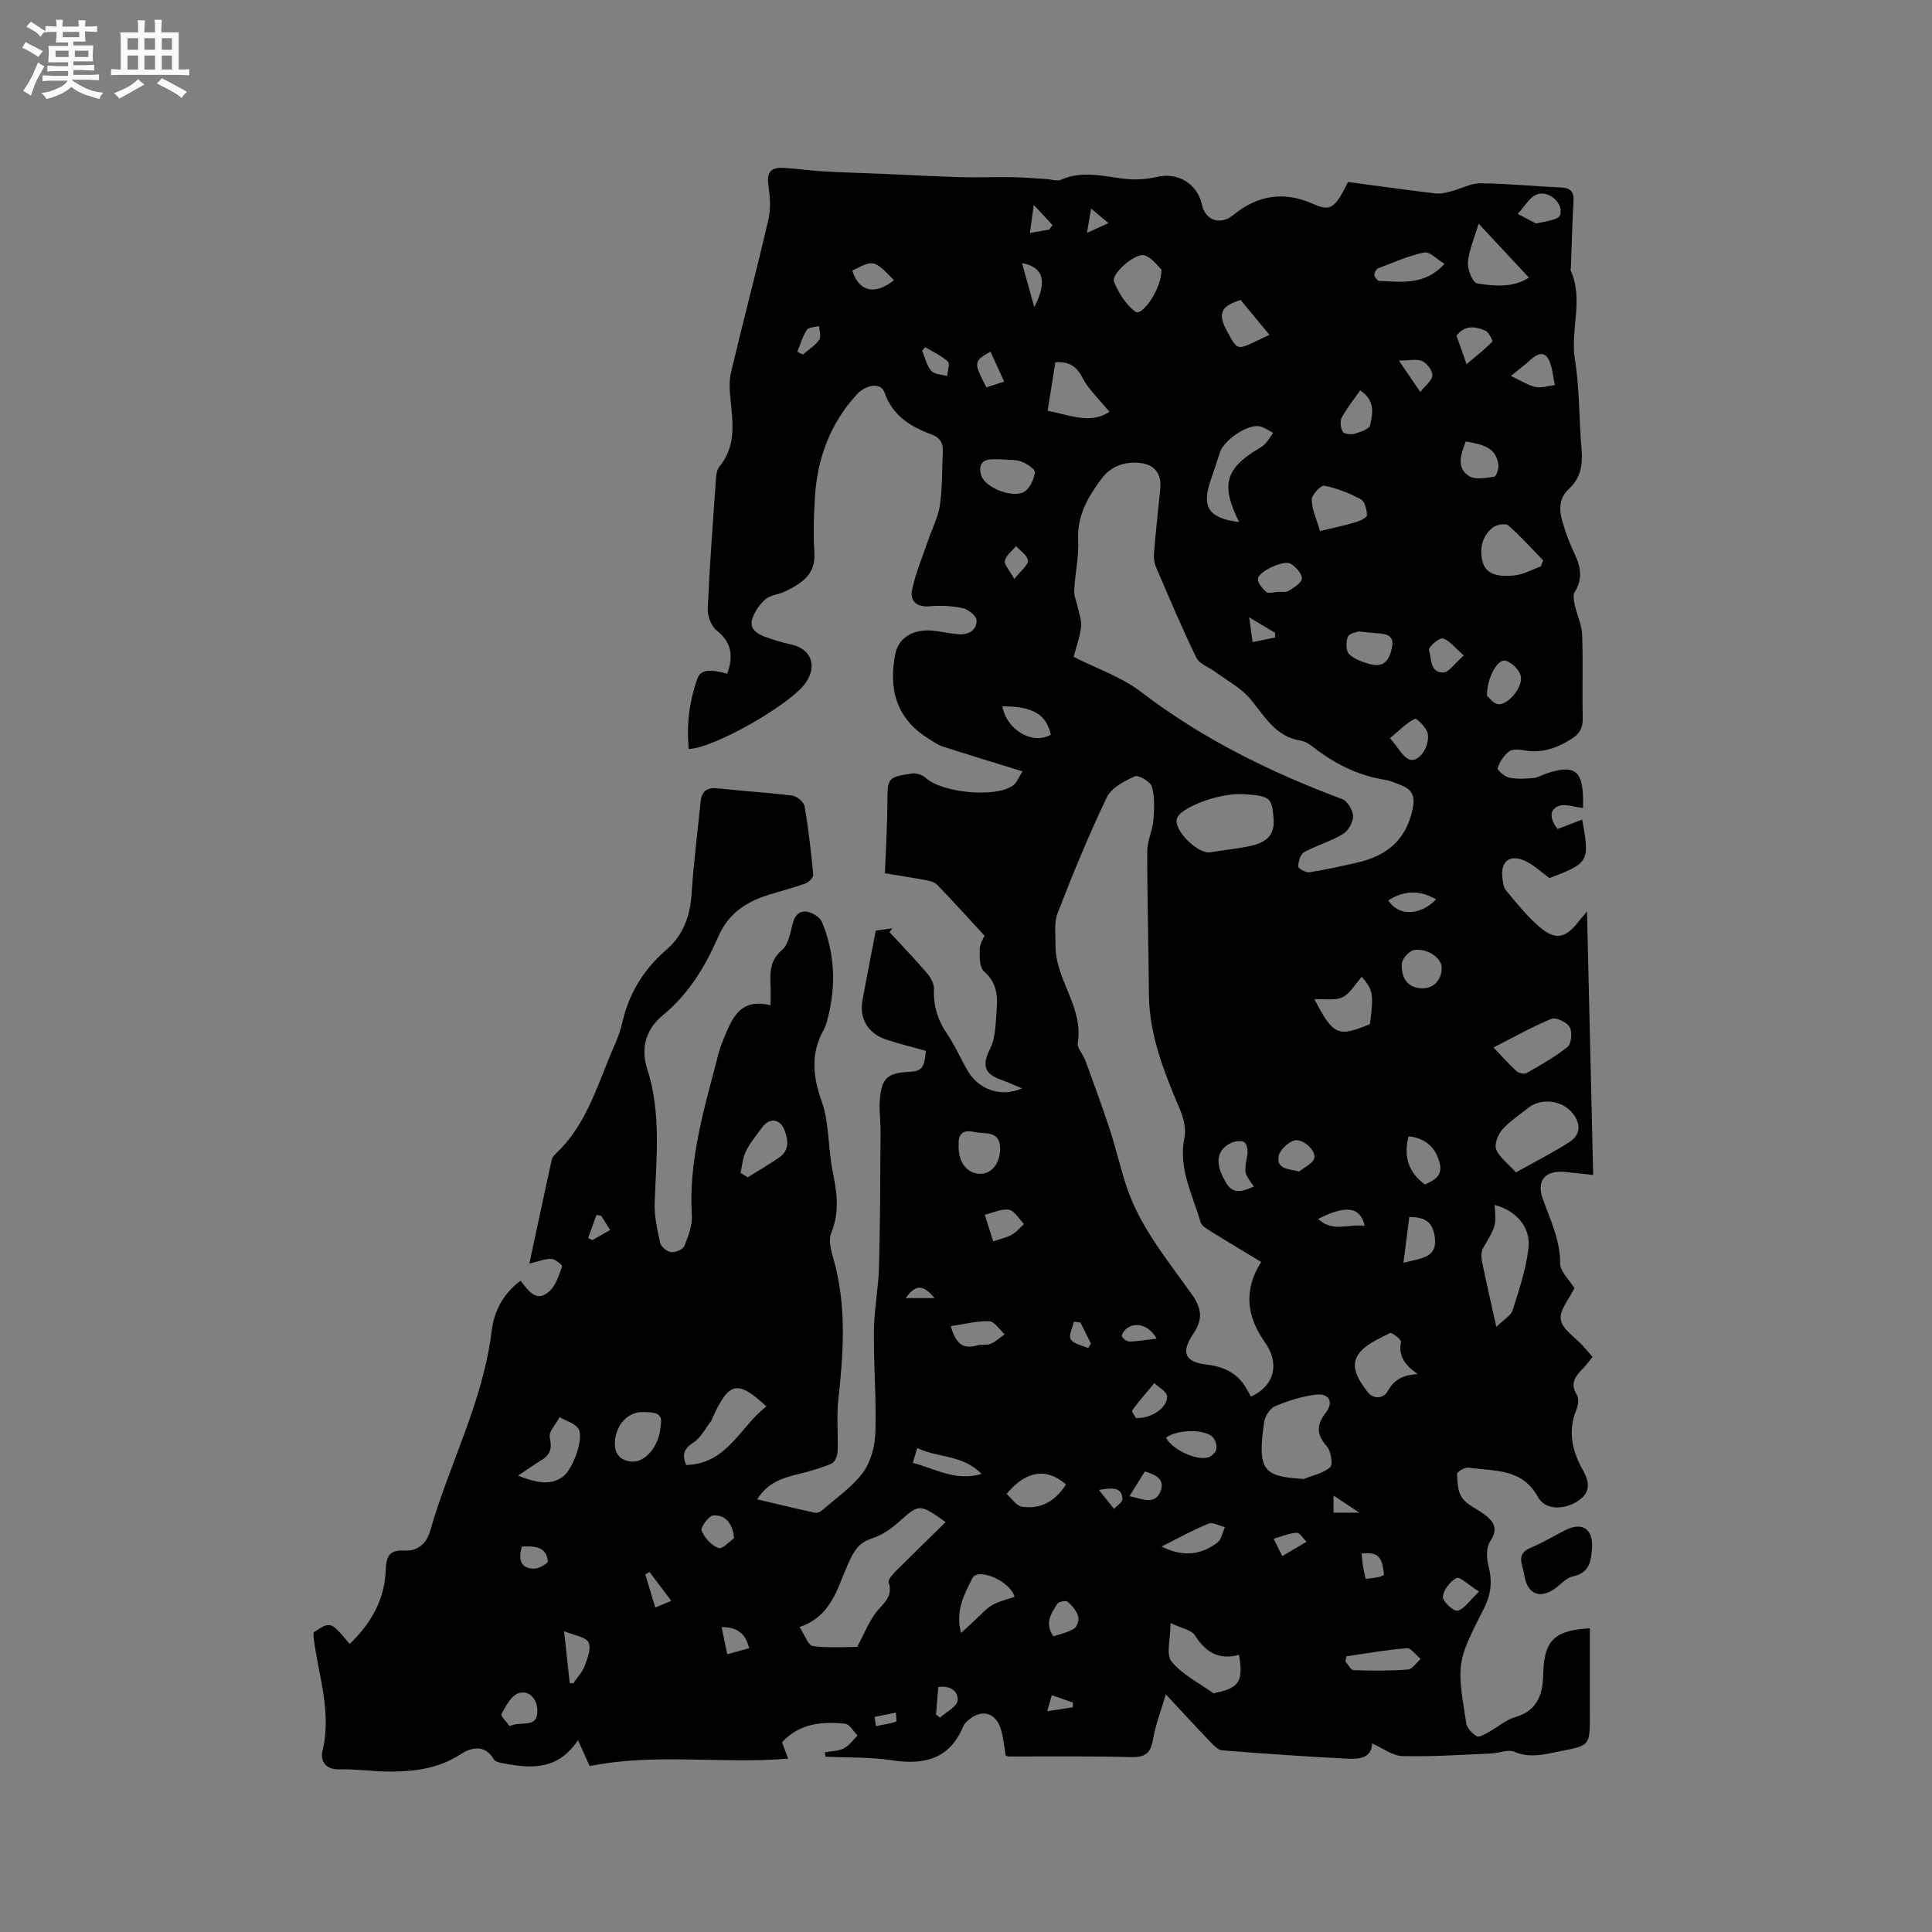 <svg enable-background="new 0 0 400 400" viewBox="0 0 400 400" xmlns="http://www.w3.org/2000/svg"><rect x="0" y="0" width="400" height="400" fill="#808080" stroke="none"/><path d="m6.8 9.5c.6.3 1.3.7 2.1 1.1-.4.4-.7.8-.9 1.2-.7-.4-1.3-.8-1.8-1.1s-1.1-.6-1.6-.8c.2-.4.5-.8.7-1.2.4.2.8.5 1.5.8zm.9 6.9c-.3.6-.5 1.1-.7 1.7s-.4 1.1-.6 1.7c-.6-.4-1.1-.7-1.6-1 .7-1 1.2-1.8 1.5-2.4.3-.5.6-1.1.8-1.7.3-.6.5-1.2.8-1.8.3.3.8.6 1.3.8-.7 1.3-1.2 2.2-1.5 2.7zm.1-11c.4.3 1 .7 1.7 1.1-.5.2-.8.6-1.1 1.1-.5-.6-1-1-1.4-1.2s-.9-.6-1.5-.8c.2-.4.5-.7.9-1.1.5.3.9.6 1.4.9zm10.5 13.1c1 .4 2 .6 3.1.7-.4.4-.7.8-.8 1.3-.9-.2-1.9-.6-3-.9-1-.4-2-.9-2.8-1.6-.5.4-1.1.9-1.9 1.3s-1.9.9-3.3 1.2c-.1-.3-.5-.8-1.1-1.3 1 0 2.1-.3 3.2-.8 1.2-.5 1.9-1 2.3-1.7h-3.2c-.4 0-1 0-2 .1v-1.2c1 0 1.7.1 2 .1h3.3v-1h-2.3c-.2 0-.9 0-2 .1v-1.2c1.2 0 1.9.1 2 .1h2.3v-.8h-4.1c0-.7.1-1.2.1-1.6 0-.5 0-1.1-.1-1.8h4.1v-.7h-2.5c0-.6.1-1.1.1-1.6v-.6h-.5c-.4 0-1 0-1.8.1v-1.3c1.2 0 1.9.1 2.1.1h.2c0-.3 0-.8-.1-1.4h1.4c0 .6-.1 1-.1 1.4h3.4c0-.4 0-.8-.1-1.3h1.5c0 .4-.1.9-.1 1.3.7 0 1.5 0 2.5-.1v1.2c-1 0-1.8-.1-2.5-.1v.6c0 .3 0 .8.1 1.5h-2.5v.8h4.1c0 .7-.1 1.3-.1 1.8s0 1 .1 1.5h-4.1v.8h1.4c.8 0 1.8 0 2.9-.1v1.2c-1 0-1.9-.1-2.8-.1h-1.5v1h3.2c.3 0 1 0 2.1-.1v1.2c-1.1 0-1.8-.1-2.1-.1h-3.4l-.1.1c1.4 1 2.4 1.5 3.4 1.9zm-4.1-6.7v-1.3h-2.7v1.3zm2.2-4.1v-1.1h-3.4v1.1zm1.9 4.1v-1.3h-2.8v1.3z" fill="#fafafb"/><path d="m37 6.7v2.3 5.4c1 0 1.8 0 2.2-.1v1.3c-.6 0-1.5-.1-2.5-.1h-11.9c-.7 0-1.3 0-1.8.1v-1.3c.5 0 1.1.1 2 .1v-5.2c0-1 0-1.8-.1-2.5h3.7c0-1.3 0-2.1-.1-2.5h1.5c0 .4-.1 1.3-.1 2.5h2.2c0-1.2 0-2.1-.1-2.6h1.5c0 .4-.1 1.3-.1 2.6zm-12.3 13.7c-.3-.4-.7-.8-1.1-1.1 1.1-.4 2.1-.9 2.9-1.3.8-.5 1.5-1 2.1-1.6.4.4.9.8 1.3 1.1-2.5 1.4-4.2 2.4-5.2 2.9zm3.9-10.1v-2.4h-2.2v2.4zm0 4.1v-2.9h-2.2v2.9zm3.5-4.1v-2.4h-2.2v2.4zm0 4.1v-2.9h-2.2v2.9zm.4 2.9 1-1.1c.6.3 1.4.7 2.5 1.3s2 1.1 2.7 1.5c-.4.4-.8.8-1.1 1.3-.8-.8-2.5-1.7-5.1-3zm3.1-7v-2.4h-2.1v2.4zm0 4.1v-2.9h-2.1v2.9z" fill="#fafafb"/><g fill="#000001"><path d="m159.54 208.13c0-1.87.05-3.13-.01-4.38-.12-2.68-.03-5.03 2.41-7.1 1.33-1.13 1.68-3.56 2.19-5.49.46-1.76 1.51-2.73 3.13-2.37 1.1.25 2.53 1.15 2.93 2.12 2.61 6.36 2.93 12.95 1.26 19.62-.23.92-.47 1.88-.92 2.7-2.72 4.89-2.27 9.57-.4 14.81 1.56 4.38 1.28 9.39 2.19 14.05.87 4.44 1.65 8.62-.22 13.16-.79 1.93.35 4.77.92 7.12 2.22 9.13 1.55 18.28.54 27.48-.39 3.55 0 7.17-.15 10.76-.03.85-.59 2.14-1.25 2.42-2.22.93-4.57 1.61-6.92 2.18-3.23.79-6.3 1.72-8.47 5.21 4.18.99 8.04 1.93 11.93 2.77.5.11 1.24-.24 1.66-.61 2.87-2.52 6.15-4.76 8.36-7.78 1.62-2.22 2.44-5.48 2.52-8.3.21-6.97-.38-13.96-.31-20.94.05-4.43.94-8.85 1.06-13.28.25-9.3.26-18.61.32-27.91.02-2.22-.33-4.46-.15-6.67.37-4.51 1.6-5.57 6.09-5.79 2.58-.12 3.17-.84 3.43-4.34-2.7-.76-5.47-1.45-8.17-2.33-3.77-1.23-5.64-4.33-4.95-8.12.85-4.66 1.78-9.31 2.76-14.44.82-.12 2.13-.3 3.44-.48-.2.26-.4.52-.6.78 2.63 2.86 5.34 5.66 7.86 8.61.74.87 1.4 2.19 1.35 3.28-.14 3.43.79 6.37 2.73 9.2 1.66 2.44 2.81 5.22 4.33 7.76 2.27 3.8 6.92 5.41 11.15 3.51-1.67-.7-2.91-1.3-4.2-1.74-3.72-1.27-4.06-3.15-2.38-6.48 1.16-2.3 1.11-5.27 1.35-7.96.26-2.99.01-5.76-2.62-8.05-.95-.82-.94-3.04-.89-4.6.04-1.19.84-2.36 1-2.78-3.46-3.75-6.58-7.22-9.83-10.57-.58-.59-1.66-.8-2.55-.97-2.59-.5-5.2-.89-8.25-1.39.12-2.73.25-5.44.35-8.15.08-2.12.16-4.24.17-6.36.02-5.28 0-5.35 5.08-6.15.91-.14 2.2.3 2.89.94 3.35 3.07 14.49 4.17 18.08 1.51.76-.56 1.13-1.66 1.92-2.89-5.78-1.79-11.21-3.43-16.6-5.17-.99-.32-1.88-1.01-2.79-1.56-6.8-4.15-8.41-10.43-6.91-17.72.67-3.25 3.7-4.96 7.36-4.7 1.9.14 3.77.61 5.67.76 2.05.16 3.8-.79 3.76-2.89-.01-.88-1.69-2.24-2.8-2.49-2.23-.49-4.62-.61-6.9-.41-2.75.24-4.13-1.11-3.65-3.41.71-3.43 2.12-6.71 3.25-10.05.84-2.48 2.12-4.89 2.5-7.44.54-3.65.42-7.4.61-11.1.09-1.81-.59-2.93-2.38-3.59-4.36-1.61-8.07-3.91-9.72-8.73-.69-2.02-3.75-1.67-5.73.49-5.53 6.04-8.18 13.29-8.66 21.36-.23 3.81-.33 7.65-.1 11.45.27 4.55-2.75 6.32-6.05 7.95-1.32.65-3.05.72-4.09 1.63-1.23 1.07-2.33 2.66-2.76 4.22-.55 1.99 1.17 3 2.82 3.59 1.68.61 3.41 1.14 5.16 1.51 4.14.87 5.56 4.23 3.22 7.82-2.89 4.43-18.97 13.67-24.31 13.85-.49-5 .1-9.87 1.8-14.59.66-1.81 2.4-2.02 6.16-1 1.26-3.48 1.05-6.4-2.19-8.96-1.14-.9-1.91-3.03-1.84-4.55.4-9 1.08-17.99 1.71-26.98.06-.8.2-1.77.68-2.35 3.52-4.23 2.82-9.08 2.32-13.96-.19-1.85-.31-3.82.11-5.6 2.52-10.61 5.32-21.15 7.77-31.77.53-2.29.26-4.85-.06-7.22-.36-2.7.88-3.48 3.16-3.34 2.85.18 5.69.58 8.55.75 3.9.23 7.81.31 11.71.48 5.47.23 10.93.54 16.4.7 3.55.1 7.11-.06 10.66 0 2.37.04 4.74.25 7.1.39 1.04.06 2.24.5 3.08.13 4.29-1.89 8.51-.75 12.81-.21 2.24.28 4.65.18 6.83-.34 4.4-1.06 8.53 1.28 9.5 5.77.7 3.24 3.81 4.28 6.49 2.09 5.05-4.13 10.5-4.97 16.5-2.3 3.59 1.6 4.52 1.01 7.24-4.53 5.94.79 12 1.64 18.08 2.37 1.05.13 2.19-.16 3.24-.43 2.05-.52 4.07-1.68 6.1-1.67 5.5.04 11 .62 16.5.85 1.99.08 2.89.72 2.77 2.82-.26 4.6-.38 9.2-.55 13.8-.01.21-.1.46-.02.63 2.69 5.99-.13 12.23.86 18.38s.83 12.47 1.38 18.7c.28 3.17-.24 5.89-2.63 8.1-2.2 2.03-2.02 4.55-1.25 7.07.65 2.12 1.4 4.24 2.37 6.23 1.33 2.73 1.82 5.3.07 8.07-.39.62-.17 1.75.01 2.58.46 2.09 1.46 4.14 1.54 6.23.22 5.72-.02 11.45.13 17.18.06 2.08-.64 3.35-2.34 4.41-3.07 1.92-6.24 3.04-9.93 2.32-.98-.19-2.35-.25-3.03.29-1.05.83-1.92 2.15-2.32 3.43-.12.4 1.44 1.76 2.39 1.96 1.6.34 3.33.23 4.98.09.92-.08 1.79-.63 2.69-.93 5.71-1.92 7.52-.7 7.62 5.11.02.94 0 1.88 0 2.02-1.77-.18-3.76-.98-5.14-.38-2.07.9-1.56 2.89-.13 4.73 1.64-.63 3.35-1.29 5.09-1.95 1.59 8.68 1.42 8.99-6.75 12.11-1.86-1.31-3.47-2.95-5.43-3.72-2.97-1.18-4.71.42-4.34 3.59.11.93.21 2.05.77 2.71 2.25 2.66 4.44 5.46 7.09 7.68 3.2 2.67 5.27 2.14 7.87-1.2.37-.47.77-.92 1.79-2.13.44 18.61.85 36.32 1.28 54.53-2.26-.24-4.11-.47-5.97-.63-4-.34-5.82 1.84-4.47 5.57 1.57 4.36 3.61 8.51 3.61 13.39 0 1.7 1.9 3.39 2.94 5.11-1.02 2.16-3.12 4.51-2.82 6.5.3 2.01 2.98 3.66 4.61 5.47.63.7 1.24 1.42 1.97 2.25-.64.79-1.17 1.56-1.82 2.23-1.56 1.61-3 3.11-1.43 5.64.46.74.28 2.16-.09 3.07-1.81 4.42-.91 8.5 1.3 12.45 1.47 2.63 1.73 4.84-1.3 6.65-2.71 1.62-6.45 1.72-7.97-1.03-3.34-6.04-9.12-5.31-14.41-6.07-.74-.11-2.34.88-2.33 1.33.05 1.69.15 3.69 1.07 4.96 1.06 1.46 3.03 2.23 4.56 3.38 1.97 1.48 2.97 2.97 1.23 5.57-.83 1.24-.78 3.47-.37 5.05.83 3.15.59 5.86-.91 8.82-5.72 11.27-5.67 11.32-3.67 23.86.16 1 1.24 2.06 2.17 2.65.44.28 1.59-.39 2.32-.79 1.93-1.05 3.7-2.61 5.75-3.22 3.61-1.07 5.13-3.45 5.56-6.89.09-.73.12-1.48.14-2.22.19-6.71 2.33-8.85 9.64-9.24v18.05c0 6.23-.01 6.2-6.08 7.39-3.2.63-6.27 1.54-9.6.11-1.27-.54-3.1.31-4.68.37-6.14.26-12.29.69-18.42.54-2.07-.05-4.1-1.66-6.31-2.62-.07 3.03-2.66 3.28-5.01 3.16-8.67-.43-17.33-1.05-25.98-1.72-.8-.06-1.64-.87-2.26-1.52-2.94-3.05-5.8-6.17-9.45-10.08-1.03 3.51-2.13 6.29-2.62 9.18-.47 2.76-1.42 3.9-4.46 3.81-8.48-.24-16.97-.11-25.45-.13-.2 0-.39-.14-.63-.22-.3-1.74-.44-3.53-.93-5.23-1.07-3.75-4.1-4.53-7.01-1.89-.31.28-.63.61-.79.99-2.79 6.83-8.02 8.17-14.77 7.14-4.54-.69-9.2-.53-13.81-.75-.04-.3-.07-.61-.11-.91 1.32-.24 2.78-.22 3.93-.81 1.11-.57 1.9-1.76 2.83-2.67-.85-.84-1.64-2.32-2.57-2.43-4.82-.52-9.48-.06-13.07 3.83.44 1.17.81 2.15 1.27 3.4-13.8 1.14-27.59-1.2-41.1 1.54-.66-1.48-1.38-3.07-2.41-5.37-4.28 6.39-9.84 5.85-15.5 4.79-.68-.13-1.65-.32-1.93-.81-1.86-3.22-4.76-2.44-6.81-1.1-4.83 3.15-10.07 3.7-15.52 3.61-3.17-.05-6.35-.54-9.52-.44-2.98.1-4.14-1.68-3.61-3.89 1.96-8.11-.94-15.73-1.86-23.55-.04-.31 0-.63 0-.91 3.53-2.34 3.53-2.34 7.47 2.38 4.39-4.18 7.23-9.14 7.46-15.18.11-2.91.71-4.32 3.86-4.15 2.79.15 4.61-1.46 5.36-4.09 3.96-13.88 10.97-26.8 12.72-41.4.48-3.99 2.35-7.68 5.98-10.38 1.59 1.97 3.23 4.69 5.99 2.18 1.35-1.22 1.96-3.34 2.62-5.15.09-.25-1.41-1.52-2.22-1.55-1.29-.06-2.61.52-4.56.97 1.54-7.18 3.05-14.28 4.6-21.37.11-.49.44-.99.81-1.34 6.64-6.17 8.79-14.78 12.29-22.64.64-1.44 1.18-2.97 1.53-4.51 1.38-6.09 4.43-11.06 9.19-15.16 3.44-2.96 4.87-6.98 5.17-11.56.41-6.34 1.22-12.65 1.85-18.98.22-2.17 1.24-3.08 3.54-2.83 5.16.57 10.35.85 15.5 1.51.95.12 2.35 1.35 2.51 2.25.81 4.68 1.34 9.41 1.78 14.14.05.57-.94 1.56-1.65 1.81-2.58.93-5.26 1.59-7.88 2.43-4.5 1.45-8.08 3.88-10.09 8.48-2.72 6.24-6.15 11.97-11.59 16.42-3.32 2.72-4.58 6.61-3.19 10.93 2.95 9.12 1.92 18.43 1.57 27.74-.11 2.8.53 5.67 1.15 8.43.18.8 1.42 1.79 2.27 1.88.89.1 2.43-.55 2.72-1.27.82-2 1.69-4.24 1.56-6.33-.71-11.69 2.71-22.64 5.57-33.7.29-1.12.74-2.21 1.18-3.28 1.69-4.02 3.36-8.06 9.55-6.53zm101.57 53.14c-3.61-2.19-7.06-4.24-10.46-6.36-.78-.49-1.85-1.08-2.07-1.83-1.65-5.72-4.67-11.15-3.35-17.53.39-1.86-.21-4.16-.99-5.99-3.24-7.64-6.31-15.26-6.37-23.76-.06-9.86-.36-19.71-.35-29.57 0-2.11 1.09-4.21 1.27-6.35.2-2.32.32-4.8-.29-6.99-.29-1.04-2.79-2.51-3.55-2.16-2.19.99-4.87 2.39-5.81 4.37-3.74 7.82-7.04 15.86-10.17 23.95-.78 2.02-.42 4.51-.43 6.79-.04 7 5.81 12.66 4.6 20.02-.19 1.13 1.12 2.46 1.59 3.74 1.73 4.75 3.48 9.49 5.05 14.28 1.28 3.91 2.17 7.95 3.48 11.85 2.81 8.39 8.45 15.13 13.45 22.19 2.16 3.04 2.36 5.29.27 8.36-2.53 3.72-1.62 5.73 2.77 6.23 3.79.43 6.63 1.87 8.45 5.23.3.55.61 1.08.8 1.42 5.01-2.31 5.92-6.96 2.91-11.22-3.66-5.18-4.62-10.61-.8-16.67zm-38.82-125.28c4.83 2.46 9.9 4.17 13.92 7.24 12.71 9.73 26.79 16.66 41.69 22.22 1.09.41 2.22 2.33 2.24 3.56.01 1.26-1.03 3.04-2.14 3.7-2.52 1.51-5.45 2.32-8.02 3.74-.76.42-1.18 1.94-1.2 2.97-.01.4 1.58 1.29 2.32 1.17 3.33-.51 6.64-1.25 9.93-2.01 5.92-1.36 9.96-4.49 11.39-10.83.64-2.82.07-4.25-2.39-5.21-1.08-.42-2.17-.91-3.31-1.09-5.02-.8-9.47-2.87-13.57-5.82-1.2-.86-2.43-2.06-3.78-2.27-5.37-.83-7.54-5.14-10.58-8.73-1.9-2.24-4.71-3.7-7.12-5.49-1.36-1.01-3.35-1.67-4-3.01-3-6.17-5.67-12.51-8.37-18.83-.39-.92-.44-2.07-.36-3.08.37-4.33.84-8.64 1.28-12.96.32-3.18-1.14-5.11-4.31-5.42-3.15-.31-5.93.7-7.84 3.26-2.79 3.74-5.09 7.63-4.85 12.7.17 3.46-.64 6.95-.82 10.44-.06 1.16.51 2.35.75 3.53.28 1.35.84 2.74.68 4.04-.26 2.09-1 4.11-1.54 6.18zm-26.5 179.14c-5.52-3.9-5.45-3.81-9.84.1-1.59 1.42-3.53 2.68-5.53 3.33-2.01.66-3.05 1.73-4.01 3.52-2.86 5.34-3.47 12.27-10.88 14.78 1.09 1.62 1.79 3.81 2.77 3.94 3.4.44 6.89.17 9.18.17 1.47-2.79 2.35-5 3.7-6.87 1.44-1.99 3.86-3.35 2.8-6.49-.18-.54.79-1.62 1.42-2.25 3.42-3.43 6.89-6.8 10.39-10.23zm74.12-8.92c1.87-.76 4.06-1.16 5.47-2.43.63-.56.2-3.33-.65-4.3-2.14-2.44-2.25-4.4-.26-6.97 1.72-2.22.74-4.09-2.05-3.76-2.87.34-5.75 1.26-8.42 2.39-1.06.45-2.11 2.08-2.28 3.29-1.38 9.9-.35 11.27 8.19 11.78zm-12.52-141.79c-3.81-.23-9.89 1.56-12.79 3.83-.44.35-.9.91-.99 1.43-.41 2.47 4.52 7.19 6.95 6.78 2.48-.41 4.98-.68 7.45-1.13 3.03-.56 5.99-1.58 5.68-5.72-.33-4.44-.63-4.86-6.3-5.19zm56.46 78.31c4.04-2.26 7.67-4.08 11.05-6.26 2.36-1.52 2.44-3.69.77-5.89-2.14-2.82-6.61-3.37-9.36-1.14-1.8 1.46-3.8 2.75-5.31 4.47-.88 1.01-1.65 2.99-1.24 4.05.64 1.62 2.35 2.83 4.09 4.77zm-4.05 31.99c1.52-1.51 3.02-2.31 3.39-3.48 1.33-4.18 2.73-8.43 3.26-12.76.54-4.41-2.59-7.86-7-9.01.33 4.35.29 4.33-2.36 8.88-.42.72-.45 1.83-.28 2.69.85 4.23 1.83 8.44 2.99 13.68zm-53.27 67.89c-4.23 1.17-6.93-.58-9.12-4.01-.74-1.15-2.79-1.47-5.07-2.57 0 3.32-.97 6.53.21 7.96 2.25 2.74 5.73 4.48 8.71 6.6.11.08.39-.12.6-.16 4.67-.96 5.61-2.39 4.67-7.82zm-97.85-51.43c-5.95-5.46-7.71-5.25-11.18 2.41-.09.19-.12.42-.25.58-1.2 1.54-2.14 3.49-3.69 4.49-2.04 1.32-2.37 2.61-1.5 4.65 8.54-.21 11.17-7.97 16.62-12.13zm150.54-74.31c1.45 1.52 2.98 3.26 4.68 4.84.48.44 1.64.75 2.12.48 2.94-1.68 5.94-3.34 8.54-5.46.8-.65 1.01-3.09.42-4.09-.6-1.01-2.84-2.08-3.78-1.7-4.02 1.65-7.83 3.82-11.98 5.93zm-52.68-108.78c-.37-.8-.6-1.26-.8-1.74-2.64-6.04-1.74-9.16 3.69-12.75.79-.52 1.69-.93 2.37-1.58.71-.68 1.21-1.59 1.79-2.4-.97-.48-1.91-1.23-2.93-1.38-2.56-.37-7.31 2.97-8.1 5.45-.61 1.91-1.24 3.82-1.89 5.71-1.93 5.59-.48 7.88 5.87 8.69zm36.98 176.4c-2.42-1.73-4.09-3.51-3.46-6.68.09-.47-1.91-2.02-2.29-1.82-2.33 1.22-5.11 2.36-6.52 4.38-1.86 2.66.19 5.57 1.87 7.8 1.02 1.36 3.17 1.72 4.27-.27 1.38-2.47 3.43-3.25 6.13-3.41zm25.49-167.21c.16-.43.32-.85.47-1.28-2.38-2.44-4.66-4.99-7.21-7.23-.54-.48-2.37-.15-3.14.42-2.48 1.83-2.86 4.9-2.11 7.35.85 2.76 4.01 2.85 6.5 2.6 1.87-.18 3.66-1.21 5.49-1.86zm-2.46-59.8c-3.34-3.58-6.63-7.11-10.42-11.18-.9 3.06-2 5.51-2.21 8.04-.12 1.45.99 4.18 1.89 4.33 3.67.62 7.55.89 10.74-1.19zm-99.65 27.58c4.6.84 8.76 2.86 12.8.2-2.06-2.53-4.3-4.57-5.61-7.09-1.29-2.5-2.89-3.33-5.59-3.16-.53 3.3-1.04 6.5-1.6 10.05zm-109.64 220.47c4.67 1.79 6.91 1.81 9.21.26 2.02-1.36 4.51-7.93 3.31-9.94-.7-1.17-2.58-1.65-3.92-2.44-.74 1.42-2.31 3.02-2.04 4.21.51 2.27.14 3.59-1.78 4.72-1.52.91-2.95 1.96-4.78 3.19zm133.22-249.72c-.77-.68-1.97-2.49-3.55-2.95-1.94-.56-6.94 3.92-6.3 5.45.97 2.32 2.46 4.79 4.44 6.22 1.38 1 5.39-4.57 5.41-8.72zm32.83 54.15c2.93-.72 5.2-1.19 7.4-1.85.88-.26 2.32-.97 2.31-1.45-.03-1.14-.45-2.85-1.28-3.29-2.36-1.27-4.95-2.3-7.57-2.81-.7-.14-2.63 1.91-2.6 2.92.07 2.1 1.06 4.17 1.74 6.48zm8.62 92.28c-1.41 1.57-2.42 3.48-3.99 4.23-1.56.74-3.67.31-5.8.41 3.93 7.53 4.85 7.9 11.5 5.15.79-6.19.65-7.11-1.71-9.79zm-145.15 92.91c.6-2.84-1.53-2.7-3.49-2.8-3.13-.15-5.74 2.46-5.98 6.12-.15 2.36.94 3.87 3.38 4.13 2.91.3 5.88-3.28 6.09-7.45zm62.19 42.95c1.33-1.23 2.2-2.05 3.1-2.86 1.1-1 2.09-2.2 3.35-2.92 1.42-.81 3.09-1.17 4.63-1.72-.92-3.32-7.62-6.12-8.74-3.84-1.54 3.14-3.59 6.51-2.34 11.34zm-45.65-95.26c.5.3 1 .6 1.5.9 2.19-1.37 4.44-2.65 6.55-4.13 2.14-1.5 1.83-3.68 1.01-5.72-.92-2.3-3.09-2.5-4.56-.51-1.19 1.62-2.5 3.19-3.39 4.97-.66 1.36-.76 2.99-1.11 4.49zm53.83-147.74c-.25 0-1.09-.02-1.94 0-2.36.08-2.53 1.86-2.05 3.36.82 2.56 6.65 4.81 8.96 3.32 1.15-.75 1.96-2.56 2.14-4 .08-.64-1.66-1.78-2.77-2.22-1.12-.43-2.48-.29-4.34-.46zm71.61 247.82c-.07.36-.14.72-.2 1.08.56.63 1.1 1.77 1.69 1.79 3.75.13 7.51.15 11.24-.13.93-.07 1.76-1.42 2.64-2.19-.96-.78-1.97-2.29-2.87-2.22-4.19.32-8.34 1.07-12.5 1.67zm-80.28-106.13c-.21 3.6 1.52 6.04 4.22 6.23 2.4.17 4.34-1.98 4.37-5.13.04-3.98-3.26-3.04-5.52-3.55-2.22-.51-3.17.55-3.07 2.45zm22.22 70.57c-3.96-3.53-8.26-2.94-12.29 1.93 1.03.91 1.99 2.48 3.17 2.66 3.87.59 6.89-1.14 9.12-4.59zm78.37-252.74c-1.59-.95-3.09-2.58-4.19-2.35-3.28.69-6.41 2.08-9.56 3.29-.4.16-.83.96-.77 1.4.07.47.69 1.21 1.1 1.22 4.59.15 9.38.95 13.42-3.56zm-42.22 7.48c-3.86 1.26-4.93 2.62-2.81 6.45 2.44 4.42 1.76 4.09 8.79.77-2.04-2.46-4.04-4.87-5.98-7.22zm24.49 68.63c-.31.13-1.92.32-2.26 1.07-.46 1.03-.43 3.03.26 3.66 1.22 1.11 3.04 1.75 4.71 2.13 2.8.63 3.73-1.4 4.16-3.63.48-2.49-1.28-2.74-3.11-2.85-.95-.06-1.9-.19-3.76-.38zm17.15 69.56c-.04-1.93-2.96-4.04-5.75-3.59-1.01.16-2.46 1.82-2.51 2.85-.15 3.33 1.55 5.05 4.27 5.08 2.35.02 4.04-1.81 3.99-4.34zm-38.89 45.37c-2.1-2.91-2.02-2.89-1.35-6.49.16-.86-.05-2.28-.61-2.67-.63-.43-2-.24-2.81.16-2.7 1.3-3.23 3.71-1.72 6.86 1.6 3.37 2.82 3.8 6.49 2.14zm-19.1 74.53c4.37 2.23 8.19 1.75 11.57-.83.84-.64 1.04-2.11 1.54-3.19-1.16-.27-2.54-1.08-3.43-.71-3.31 1.36-6.47 3.12-9.68 4.73zm62.97-228.8c-.98 2.66-2.09 5.39.69 7.18 1.27.82 3.5.37 5.24.11.41-.06.94-1.72.82-2.55-.56-3.74-3.61-4.12-6.75-4.74zm-11.83 143.87c-1.08 4.08-.12 7.44 3.41 9.99 1.83-.94 3.7-1.69 3.02-4.44-.79-3.19-2.93-5.19-6.43-5.55zm16.21-91.22c.48.39 1.32 1.64 2.31 1.76 2.02.24 5.21-3.55 4.7-5.83-.29-1.27-1.83-2.79-3.11-3.17-1.65-.5-3.91 3.48-3.9 7.24zm-17.28 117.4c3.99-.97 7.1-1.13 6.48-5.38-.4-2.76-1.72-4.15-5.28-4.08-.37 2.96-.75 5.92-1.2 9.46zm-93.72 13.12c.97 3.4 2.37 4.92 5.44 3.99.89-.27 1.98.04 2.81-.32 1.06-.45 1.94-1.3 2.9-1.98-1.05-.95-2.08-2.65-3.17-2.7-2.55-.09-5.14.6-7.98 1.01zm90.94-121.73c1.73 1.99 2.64 3.92 4.06 4.43 1.82.66 4.19-2.55 3.76-5.35-.19-1.2-2.32-3.26-2.68-3.09-1.67.82-3.04 2.27-5.14 4.01zm-23.04-30.3c.43-.03 1.43.17 2.07-.21 1.09-.66 2.7-1.67 2.72-2.57.02-1.02-1.26-2.39-2.33-3.04-1.37-.85-6.68 1.61-6.77 3.13-.05.9.95 2.02 1.75 2.74.41.35 1.43 0 2.56-.05zm-57.21 23.7c.86 4.94 6.3 8.06 10.03 5.88-.97-4.22-3.7-5.87-10.03-5.88zm33.88 151.43c1.14 2.43 6.58 4.96 8.91 4 .66-.27 1.44-1.07 1.52-1.7.09-.8-.23-1.93-.81-2.47-1.83-1.71-7.47-1.51-9.62.17zm-52.43 5.19c4.74 1.29 8.87 3.88 14.23 2.31-3.91-4.04-9.01-3.28-13.31-5.36-.33 1.06-.56 1.82-.92 3.05zm92.62-222.02c-1.37 1.97-2.78 3.69-3.81 5.62-.41.76-.25 2.15.2 2.93.28.48 1.7.65 2.45.43 1.19-.35 3.05-.98 3.22-1.78.51-2.37 1.16-5.09-2.06-7.2zm31.2-2.99c2.16 1 3.58 1.95 5.12 2.28 1.25.26 2.65-.24 3.99-.4-.44-1.87-.49-3.99-1.44-5.55-1-1.63-2.55-.65-3.74.44-.99.92-2.09 1.73-3.93 3.23zm-207.29 279.54c2.46-1.18 5.85.64 5.73-3.34-.07-2.41-1.78-4.13-3.85-3.5-1.53.47-2.67 2.68-3.58 4.33-.22.41 1.12 1.68 1.7 2.51zm212.49-311.11c4.78-.94 5.12-1.09 5.09-2.7-.03-1.9-2.54-4.09-4.81-3.34-1.62.54-2.72 2.64-4.06 4.05 1.27.66 2.53 1.33 3.78 1.99zm-200.06 302.17c.24.04.48.08.72.11.81-1.21 1.88-2.32 2.38-3.64.59-1.57 1.4-3.67.79-4.89-.56-1.13-2.86-1.39-5.05-2.3.45 4.17.81 7.44 1.16 10.72zm87.68-91.42c1.53-.53 2.8-.79 3.88-1.4.94-.53 1.67-1.44 2.49-2.19-1.01-1.04-1.9-2.73-3.06-2.95-1.51-.29-3.25.6-5.06 1.02.68 2.15 1.16 3.64 1.75 5.52zm100.59 72.5c-2.24-1.42-3.97-3.15-4.65-2.81-1.33.67-2.71 2.44-2.84 3.87-.08.94 2.2 3.08 3.04 2.9 1.37-.3 2.43-2.04 4.45-3.96zm-154.24-11.05c-.34-3.53-2.12-4.84-4.3-4.71-.93.05-2.69 2.45-2.42 3.13.59 1.49 2.04 3.09 3.51 3.62.82.29 2.38-1.47 3.21-2.04zm83.22-24.88c3.2.17 6.63-2.25 6.42-4.54-.09-.97-1.71-1.79-2.63-2.69-1.55 1.86-3.15 3.68-4.57 5.63-.18.27.58 1.23.78 1.6zm68.44-218.19c2.12-1.79 3.82-3.12 5.31-4.66.17-.18-.71-1.97-1.42-2.28-2.08-.91-4.27-1.21-5.98 1.05.57 1.63 1.14 3.2 2.09 5.89zm-85.54 263.39c1.42-.5 3-.8 4.27-1.6.62-.39 1.09-1.83.86-2.55-.36-1.14-1.25-2.21-2.17-3.01-.36-.31-1.83-.06-2.11.37-1.31 1.99-2.76 4.09-.85 6.79zm84.97-203.07c-1.97-1.7-3.02-3.2-4.36-3.53-.77-.19-3 1.81-2.85 2.33.52 1.78.13 4.77 2.96 4.71 1.17-.03 2.3-1.83 4.25-3.51zm-34.07 106.81c1.08-.89 2.74-1.59 3.09-2.7.5-1.62-2.48-4.28-4.24-3.67-1.32.45-2.96 2.04-3.14 3.31-.36 2.56 1.88 2.51 4.29 3.06zm-83.91-184.52c-4.17-4.26-4.17-4.26-8.63-1.98 1.36 4.35 4.67 5.17 8.63 1.98zm102.34 128.4c2.12 3.35 6.6 3.18 9.91-.2-3.28-1.91-6.48-1.96-9.91.2zm6.64-105.25c1.05-1.35 2.42-2.35 2.48-3.42.06-.99-1.09-2.5-2.08-2.97-1.11-.52-2.66-.12-4.85-.12 1.78 2.61 2.9 4.24 4.45 6.51zm-60.23 228.61c2.75.57 5.32 1.95 6.47-1.11.92-2.44-1.16-3.41-3.29-4-1.02 1.64-1.96 3.15-3.18 5.11zm48.71-55.94c-.86-3.99-3.87-4.41-9.64-1.47 3.08 2.94 6.4.89 9.64 1.47zm-78.33-173.64c1.1-.35 2.25-.72 3.68-1.18-1.03-2.25-1.92-4.21-2.83-6.2-3.52 1.97-3.54 2.2-.85 7.38zm5.78 39.69c1.41-1.8 2.88-2.86 2.82-3.83-.07-1.04-1.57-1.99-2.45-2.98-.82.99-2.06 1.89-2.32 3.01-.19.81.93 1.92 1.95 3.8zm-101.95 200.32c-.76 2.62-.37 4.51 2.5 4.58 1 .02 2.93-1.11 2.88-1.54-.34-3.08-2.74-3.17-5.38-3.04zm83.46-248.33c-.2.25-.4.5-.59.75.6 1.41.93 3.05 1.88 4.16.65.75 2.17.74 3.3 1.07.08-1.03.62-2.58.15-3-1.37-1.24-3.13-2.02-4.74-2.98zm73.97 250.31c1.81-1.07 3.42-2.03 5.03-2.98-.69-.66-1.41-1.89-2.06-1.86-1.54.08-3.05.76-4.76 1.24.6 1.21.96 1.95 1.79 3.6zm-114.92 20.32c1.73-.48 3.11-.86 4.54-1.25-.74-3.05-2.45-4.4-5.69-4.37.39 1.92.72 3.53 1.15 5.62zm61.04-288.02c.86 3.09 1.6 5.75 2.54 9.1 2.78-5.33 1.89-8.3-2.54-9.1zm-17.8 300.49c.27.22.54.44.81.65 1.29-1.17 3.5-2.24 3.65-3.55.22-1.92-1.58-3.16-4-2.79-.16 2-.31 3.85-.46 5.69zm92.74-28.89c-.34-3.87-1.31-4.8-4.62-4.44.08.83.12 1.67.25 2.49.14.9.38 1.79.59 2.77 1.03-.14 1.87-.22 2.69-.38.39-.08.75-.3 1.09-.44zm-47.08-48.93c-1.58-2.9-4.57-3.61-6.41-1.91-.4.37-.93 1.22-.77 1.47.31.51 1.06 1.07 1.61 1.05 1.75-.06 3.5-.36 5.57-.61zm-74.38-204.32c.38.19.76.38 1.14.58 1.16-1 2.52-1.85 3.39-3.06.45-.62.02-1.88-.02-2.85-.88.25-2.17.23-2.55.81-.88 1.35-1.33 2.99-1.96 4.52zm93.54 54.98c.31 2.25.52 3.69.72 5.13 1.56-.32 3.12-.64 4.69-.96-.02-.32-.03-.65-.05-.97-1.49-.89-2.98-1.78-5.36-3.2zm-119.64 203.64c-1.7-2.27-3.1-4.14-4.51-6.01-.29.18-.59.36-.88.53.68 2.22 1.35 4.44 2.08 6.84 1.05-.43 1.8-.74 3.31-1.36zm84.72-57.63c-.46-.06-.92-.12-1.38-.17-.26 1.25-1.13 2.89-.63 3.65.63.97 2.35 1.24 3.61 1.81.19-.31.38-.63.57-.94-.73-1.45-1.45-2.9-2.17-4.35zm-6.46-226.3c.22-.31.44-.61.67-.92-1.13-1.22-2.27-2.44-3.88-4.17-.34 2.45-.54 3.95-.8 5.81 1.64-.29 2.82-.5 4.01-.72zm10.28 260.96c1.32 1.66 2.23 2.79 3.13 3.93.61-.69 1.76-1.4 1.74-2.06-.09-2.32-1.78-2.44-4.87-1.87zm-103.03-56.74c-.33-.07-.66-.15-.99-.22-.58 1.59-1.15 3.18-1.73 4.78.28.16.57.31.85.47 1.19-.68 2.39-1.36 3.71-2.11-.76-1.2-1.3-2.06-1.84-2.92zm56.59 103.72c.09.64.18 1.27.27 1.91 1.4-.27 2.82-.48 4.18-.9.17-.05-.02-1.23-.04-1.89-1.47.29-2.94.58-4.41.88zm44.82-312.29c-.28 1.65-.48 2.84-.86 5.05 1.83-.83 2.93-1.33 4.46-2.02-1.53-1.29-2.39-2.01-3.6-3.03zm-9.09 311.12c2.17-.33 3.74-.57 5.32-.81 0-.33.01-.65.01-.98-1.4-.49-2.8-.98-4.37-1.53-.35 1.19-.57 1.97-.96 3.32zm-23.33-85.53c-2.29-2.8-3.88-2.93-5.97 0zm82.61 44.42h5.34c-2.03-1.35-3.49-2.32-5.34-3.55z"/><path d="m329.64 320.22c-.21 2.78-.38 5.41-4.02 6.16-1.41.29-2.56 1.77-3.87 2.65-2.91 1.95-5.3 1.02-6.04-2.31-.18-.82-.32-1.66-.55-2.47-.49-1.72-.28-2.94 1.65-3.75 2.52-1.06 4.88-2.49 7.32-3.72 3.4-1.69 5.59-.31 5.51 3.44z"/></g></svg>
